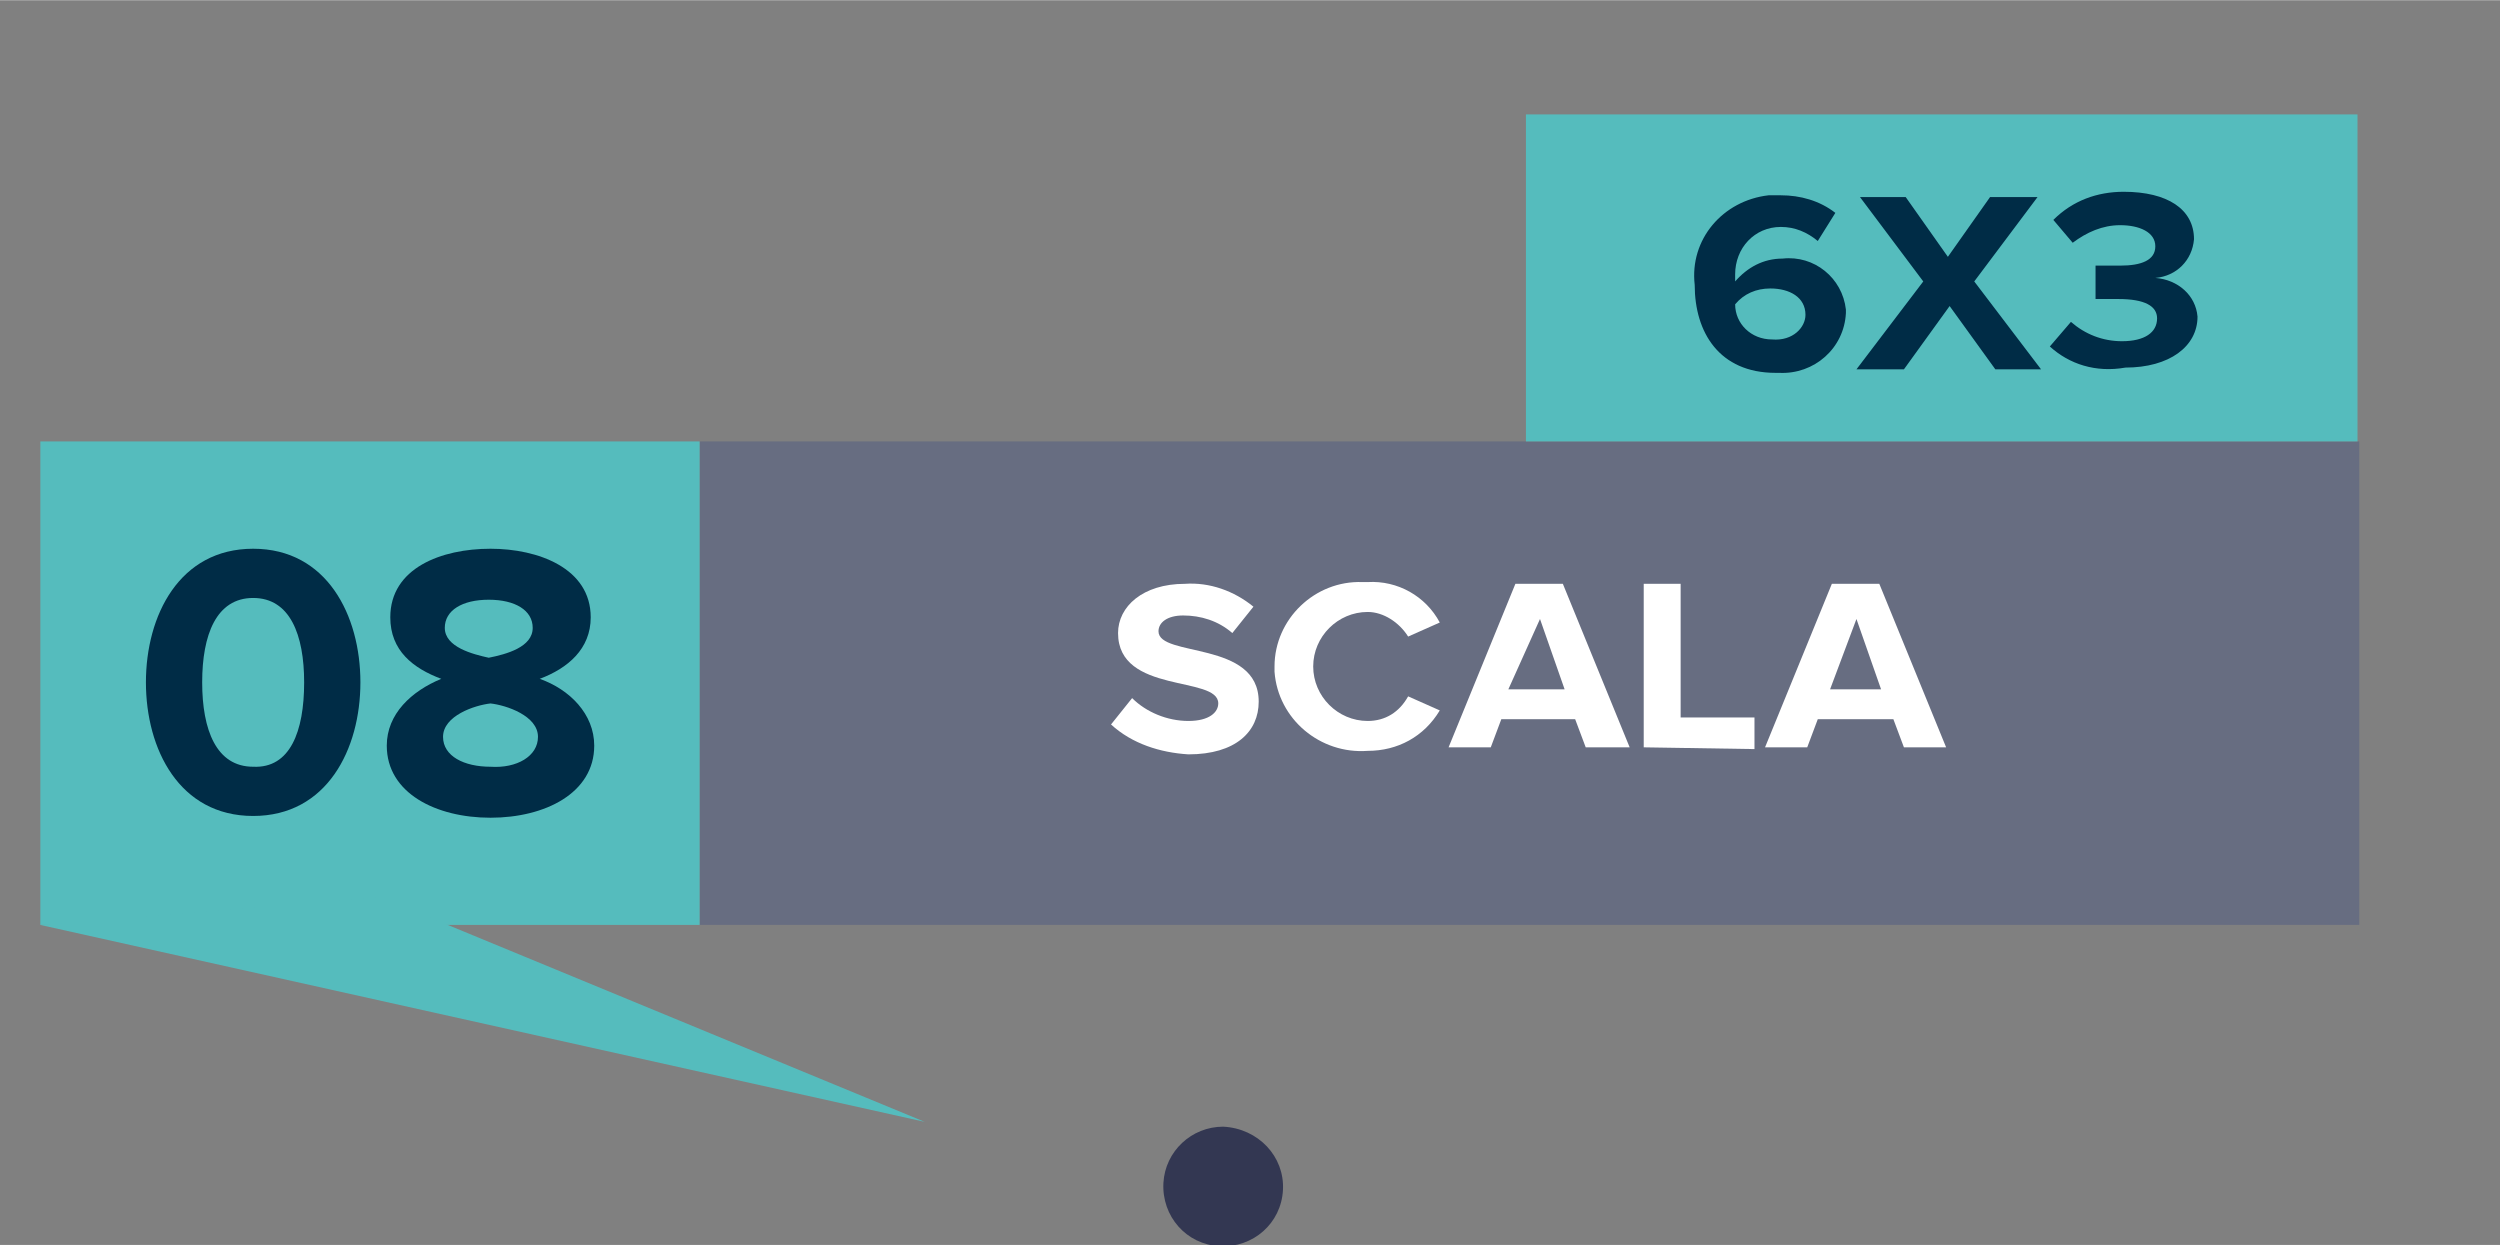 <?xml version="1.0" encoding="utf-8"?>
<!-- Generator: Adobe Illustrator 25.2.3, SVG Export Plug-In . SVG Version: 6.00 Build 0)  -->
<svg version="1.1" id="Layer_1" xmlns="http://www.w3.org/2000/svg" width="142.207" height="70.828" xmlns:xlink="http://www.w3.org/1999/xlink" x="0px" y="0px"
	 viewBox="0 0 142.2 70.8" style="enable-background:new 0 0 142.2 70.8;" xml:space="preserve">
<rect x="0" y="0" width="142.2" height="70.8" fill="#808080" stroke="none"/>
<style type="text/css">
	.st0{opacity:0.92;fill:#2D314E;enable-background:new    ;}
	.st1{fill:#676D81;}
	.st2{fill:#FFFFFF;}
	.st3{fill:#55BCBD;}
	.st4{clip-path:url(#SVGID_2_);}
	.st5{fill:#002C46;}
</style>
<g id="_24_julho_novo" transform="translate(200.275 451.873)">
	<path id="Path_11" class="st0" d="M-127.3-384.2c-0.1,1.9-1.7,3.3-3.6,3.2c-1.9-0.1-3.3-1.7-3.2-3.6c0.1-1.8,1.6-3.2,3.4-3.2
		C-128.7-387.7-127.2-386.1-127.3-384.2z"/>
</g>
<g id="scala" transform="translate(-4.405 0.296)">
	<g id="Layer_2_1_">
		<g id="Layer_1-2">
			<g>
				<rect x="44.2" y="24.8" class="st1" width="94.4" height="27.5"/>
				<g>
					<path class="st2" d="M67.6,40.9l1.2-1.5c0.8,0.8,2,1.3,3.2,1.3s1.7-0.5,1.7-1c0-1.6-5.7-0.5-5.7-4c0-1.5,1.4-2.8,3.8-2.8
						c1.4-0.1,2.8,0.4,3.9,1.3l-1.2,1.5c-0.8-0.7-1.8-1-2.8-1c-0.9,0-1.4,0.4-1.4,0.9c0,1.5,5.7,0.5,5.7,4c0,1.7-1.3,3-4,3
						C70.4,42.5,68.8,42,67.6,40.9z"/>
					<path class="st2" d="M76.9,37.6c0-2.7,2.3-4.9,5-4.8c0.1,0,0.2,0,0.3,0c1.7-0.1,3.3,0.8,4.1,2.3l-1.8,0.8
						c-0.5-0.8-1.4-1.4-2.3-1.4c-1.7,0-3.1,1.4-3.1,3.1s1.4,3.1,3.1,3.1c1,0,1.8-0.5,2.3-1.4l1.8,0.8c-0.9,1.5-2.4,2.3-4.1,2.3
						c-2.7,0.2-5.1-1.8-5.3-4.5C76.9,37.8,76.9,37.7,76.9,37.6z"/>
					<path class="st2" d="M94.6,42.2L94,40.6h-4.2l-0.6,1.6h-2.4l3.8-9.3h2.7l3.8,9.3C97.1,42.2,94.6,42.2,94.6,42.2z M92,34.9
						l-1.8,4h3.2L92,34.9z"/>
					<path class="st2" d="M97.9,42.2v-9.3h2.1v7.6h4.2v1.8L97.9,42.2z"/>
					<path class="st2" d="M112.7,42.2l-0.6-1.6h-4.3l-0.6,1.6h-2.4l3.8-9.3h2.7l3.8,9.3H112.7z M110,34.9l-1.5,4h2.9L110,34.9z"/>
				</g>
			</g>
			<rect x="6.7" y="24.8" class="st3" width="37.5" height="27.5"/>
			<g>
				<rect x="91.2" y="6.2" class="st3" width="47.3" height="18.6"/>
				<g>
					<g>
						<g>
							<defs>
								<rect id="SVGID_1_" x="100.3" y="9.9" width="29.2" height="11.2"/>
							</defs>
							<clipPath id="SVGID_2_">
								<use xlink:href="#SVGID_1_"  style="overflow:visible;"/>
							</clipPath>
							<g class="st4">
								<path class="st5" d="M100.8,15.9c-0.3-2.6,1.6-4.8,4.2-5.1c0.2,0,0.5,0,0.7,0c1.1,0,2.2,0.3,3.1,1l-1,1.6
									c-0.6-0.5-1.3-0.8-2.1-0.8c-1.5,0-2.6,1.2-2.6,2.7c0,0.1,0,0.1,0,0.2c0,0.1,0,0.1,0,0.2c0.7-0.8,1.6-1.3,2.7-1.3
									c1.8-0.2,3.4,1.1,3.6,2.9c0,0.1,0,0.2,0,0.2c-0.1,2-1.8,3.5-3.8,3.4c-0.1,0-0.1,0-0.2,0C102.2,20.9,100.8,18.6,100.8,15.9z
									 M107.1,17.6c0-1-0.9-1.5-2-1.5c-0.8,0-1.5,0.3-2,0.9c0,1.1,0.9,2,2.1,2l0,0C106.4,19.1,107.1,18.3,107.1,17.6z"/>
								<path class="st5" d="M117.9,20.7l-2.6-3.6l-2.6,3.6H110l3.8-5l-3.6-4.8h2.6l2.4,3.4l2.4-3.4h2.7l-3.6,4.8l3.8,5H117.9z"/>
								<path class="st5" d="M121,19.4l1.2-1.4c0.8,0.7,1.8,1.1,2.9,1.1c1.3,0,2-0.5,2-1.3c0-0.7-0.7-1.1-2.2-1.1h-1.3v-1.9h1.4
									c1.2,0,2-0.3,2-1.1c0-0.8-0.9-1.2-2-1.2c-1,0-1.9,0.4-2.7,1l-1.1-1.3c1.1-1.1,2.5-1.6,4-1.6c2.5,0,4,1,4,2.7
									c-0.1,1.2-1,2.1-2.2,2.2c1.3,0.1,2.3,1,2.4,2.2c0,1.7-1.6,2.9-4.1,2.9C123.6,20.9,122.1,20.4,121,19.4z"/>
							</g>
						</g>
					</g>
				</g>
			</g>
		</g>
	</g>
</g>
<polygon class="st3" points="2.3,52.6 52.6,63.8 21.6,51 "/>
<g>
	<path class="st5" d="M8.3,38.8c0-3.8,1.9-7.6,6.1-7.6c4.2,0,6.1,3.8,6.1,7.6s-1.9,7.6-6.1,7.6C10.2,46.4,8.3,42.6,8.3,38.8z
		 M17.3,38.8c0-2.7-0.8-4.8-2.9-4.8c-2.1,0-2.9,2.1-2.9,4.8s0.8,4.8,2.9,4.8C16.5,43.7,17.3,41.6,17.3,38.8z"/>
	<path class="st5" d="M22,42.4c0-1.8,1.4-3.1,3.1-3.8c-1.6-0.6-2.9-1.6-2.9-3.5c0-2.8,2.9-3.9,5.7-3.9c2.7,0,5.7,1.1,5.7,3.9
		c0,1.8-1.3,2.9-2.9,3.5c1.7,0.6,3.1,2,3.1,3.8c0,2.7-2.8,4.1-5.9,4.1S22,45.1,22,42.4z M30.6,41.9c0-1.2-1.8-1.8-2.7-1.9
		c-0.9,0.1-2.7,0.7-2.7,1.9c0,1.1,1.2,1.7,2.7,1.7C29.4,43.7,30.6,43,30.6,41.9z M30.3,35.7c0-1-1-1.6-2.5-1.6
		c-1.5,0-2.5,0.6-2.5,1.6c0,1.1,1.6,1.5,2.5,1.7C28.8,37.2,30.3,36.8,30.3,35.7z"/>
</g>
</svg>
